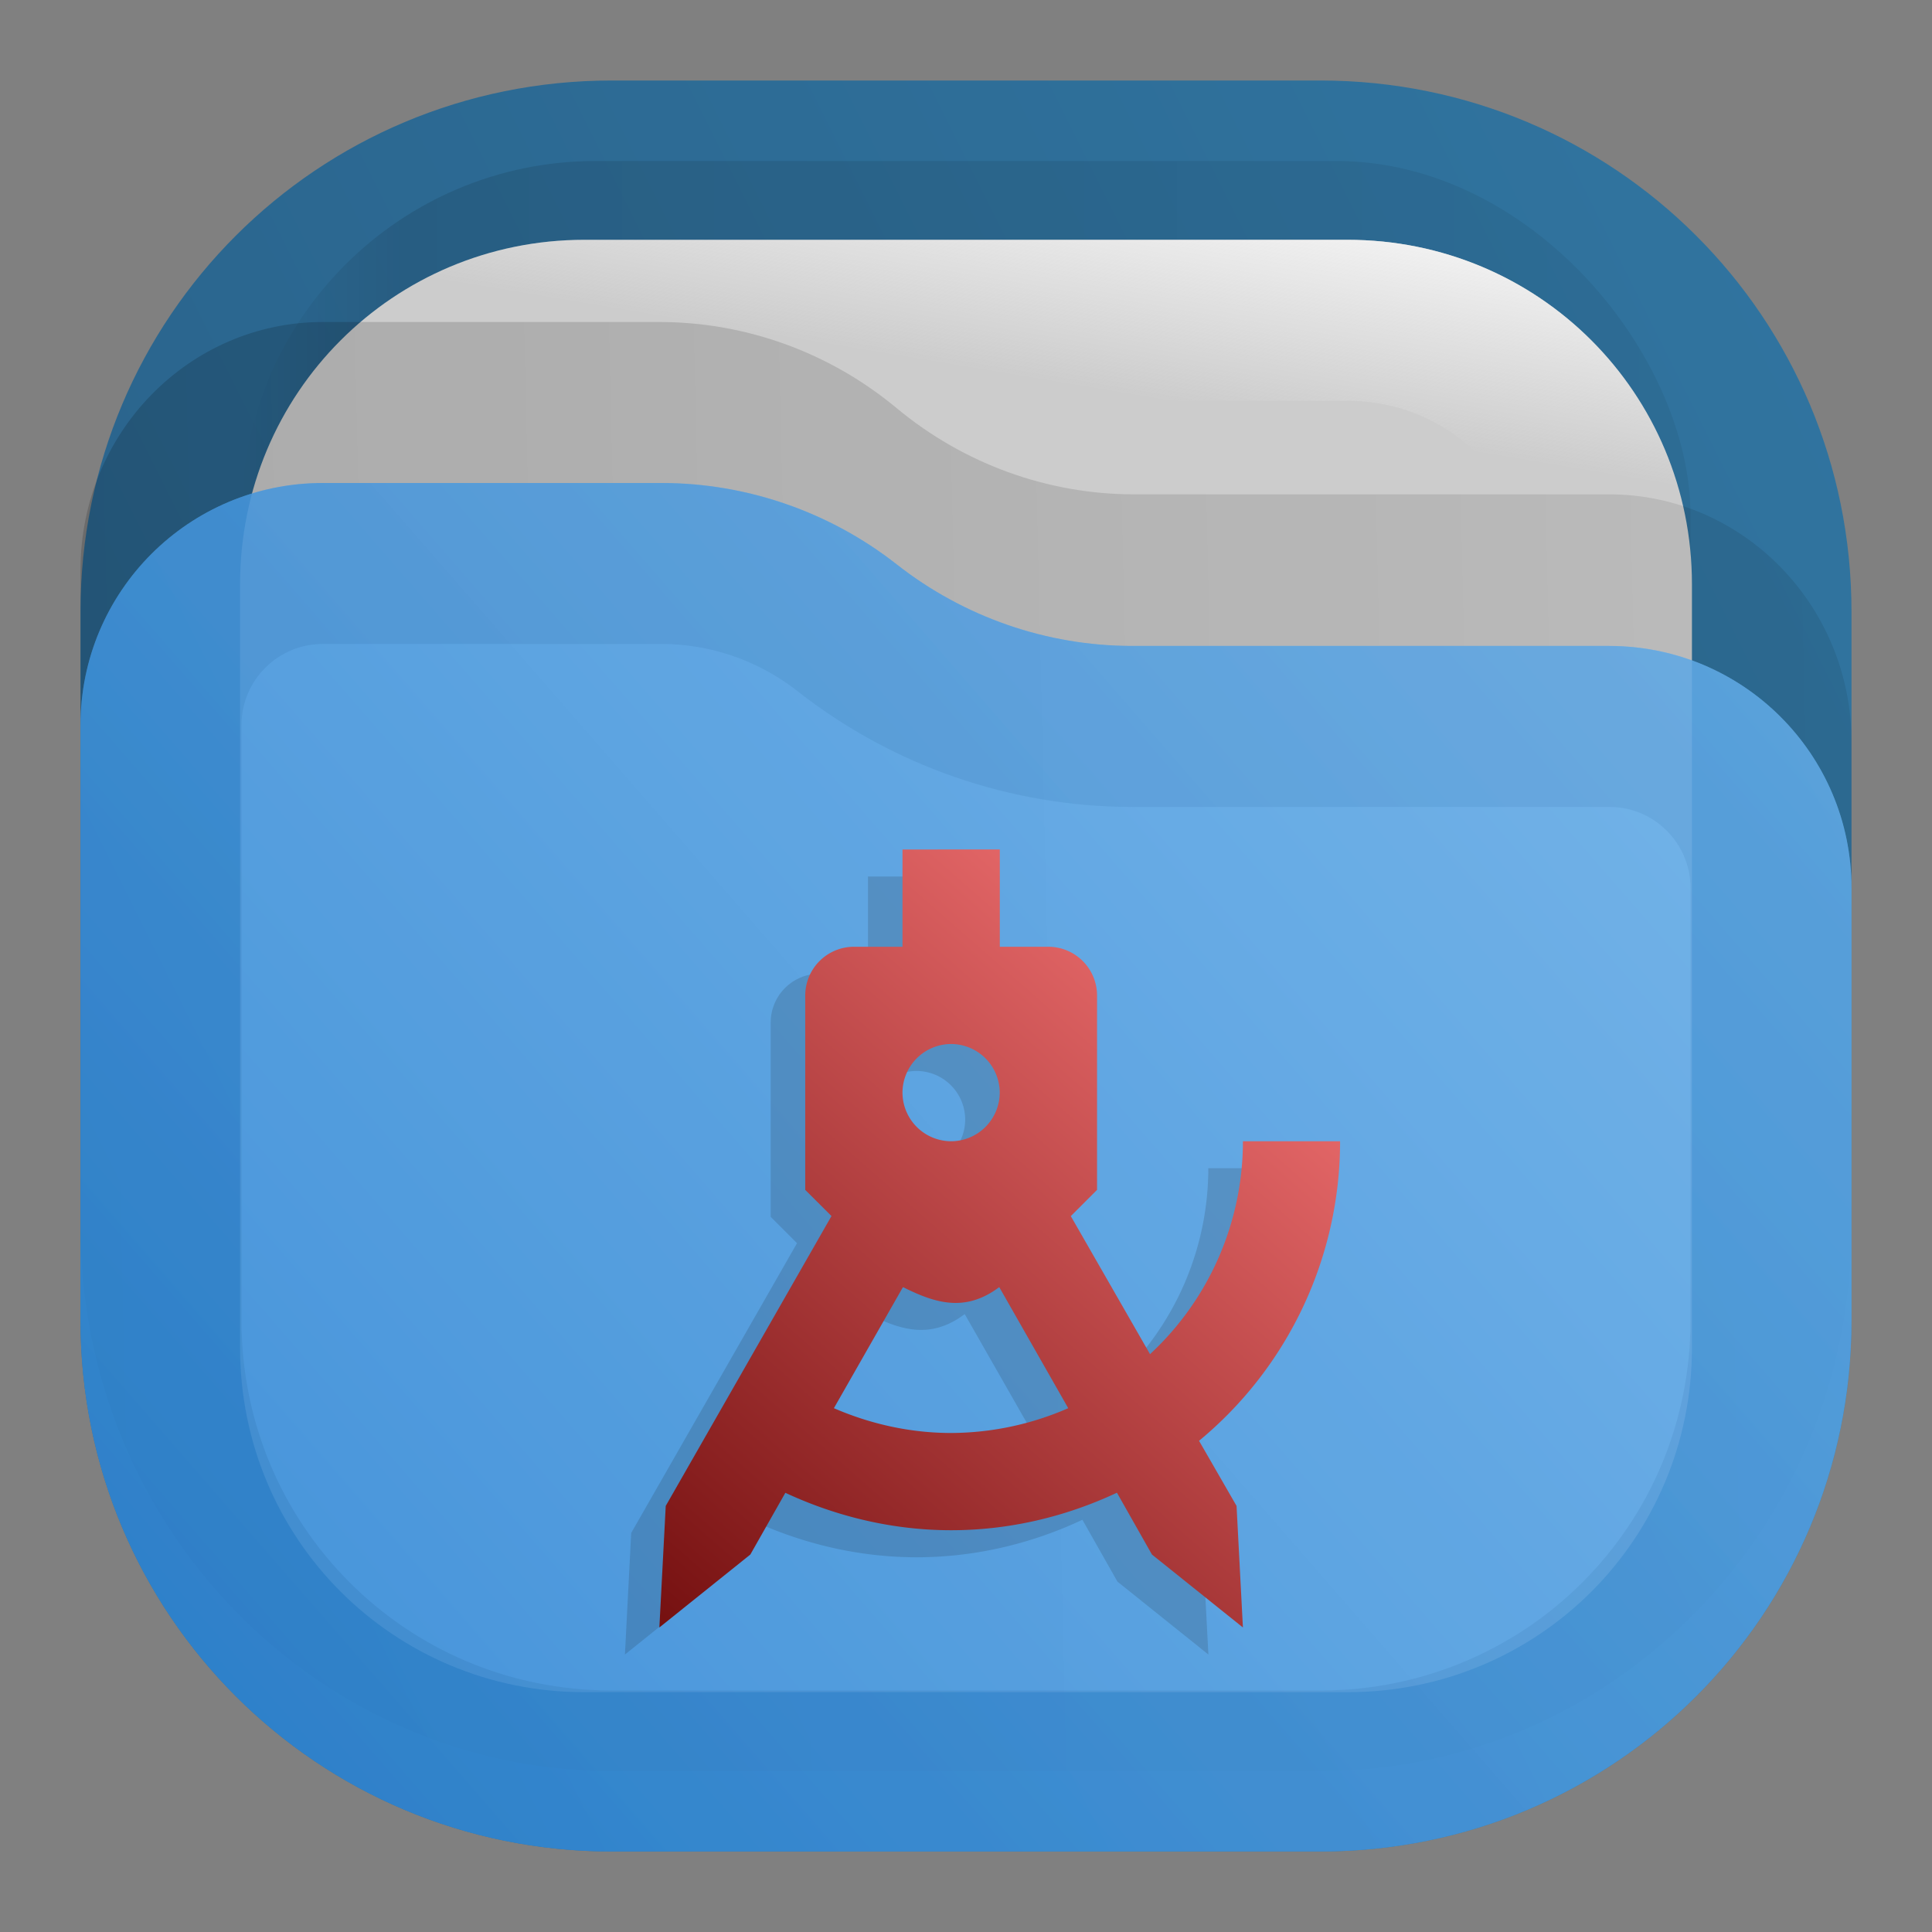 <?xml version="1.0" encoding="UTF-8" standalone="no"?>
<svg
   width="24"
   height="24"
   viewBox="0 0 24 24"
   fill="none"
   version="1.1"
   id="svg23"
   sodipodi:docname="default-folder-templates.svg"
   inkscape:version="1.3 (0e150ed6c4, 2023-07-21)"
   xmlns:inkscape="http://www.inkscape.org/namespaces/inkscape"
   xmlns:sodipodi="http://sodipodi.sourceforge.net/DTD/sodipodi-0.dtd"
   xmlns="http://www.w3.org/2000/svg"
   xmlns:svg="http://www.w3.org/2000/svg">
  <rect x="0" y="0" width="24" height="24" fill="#808080" stroke="none"/>
  <sodipodi:namedview
     id="namedview23"
     pagecolor="#ffffff"
     bordercolor="#000000"
     borderopacity="0.25"
     inkscape:showpageshadow="2"
     inkscape:pageopacity="0.0"
     inkscape:pagecheckerboard="0"
     inkscape:deskcolor="#d1d1d1"
     inkscape:zoom="13.876971"
     inkscape:cx="-5.2244832"
     inkscape:cy="21.726644"
     inkscape:window-width="1920"
     inkscape:window-height="998"
     inkscape:window-x="6000"
     inkscape:window-y="470"
     inkscape:window-maximized="1"
     inkscape:current-layer="svg23" />
  <path
     opacity="0.875"
     d="M7.6 1C3.944 1 1 3.942 1 7.598V16.4C1 20.056 3.944 23 7.6 23H16.4C20.056 23 23 20.056 23 16.4V7.598C23 3.942 20.056 1 16.4 1H12H7.6Z"
     fill="url(#paint0_linear_203_80)"
     id="path1" />
  <rect
     opacity="0.125"
     x="3"
     y="2"
     width="18"
     height="18"
     rx="4.4"
     fill="url(#paint1_linear_203_80)"
     fill-opacity="0.875"
     id="rect1" />
  <path
     d="M7.26 2.979H16.74C19.113 2.979 21.018 4.884 21.018 7.258V16.741C21.018 19.116 19.113 21.021 16.74 21.021H7.26C4.887 21.021 2.982 19.116 2.982 16.741V7.258C2.982 4.884 4.887 2.979 7.26 2.979Z"
     fill="#CCCCCC"
     id="path2" />
  <path
     d="M7.26 3.979H16.74C18.561 3.979 20.018 5.436 20.018 7.258V16.741C20.018 18.564 18.561 20.021 16.74 20.021H7.26C5.439 20.021 3.982 18.564 3.982 16.741V7.258C3.982 5.436 5.439 3.979 7.26 3.979Z"
     fill="#CCCCCC"
     stroke="url(#paint2_linear_203_80)"
     stroke-width="2"
     id="path3" />
  <path
     opacity="0.25"
     d="M1 7.079C1 5.38 2.349 4 4.011 4H8.188C9.265 4 10.307 4.378 11.14 5.071C11.973 5.763 13.016 6.141 14.088 6.141H19.989C21.651 6.141 23 7.521 23 9.22V15.251C23 18.979 20.047 22 16.401 22H7.599C3.953 22 1 18.979 1 15.251V7.079Z"
     fill="url(#paint3_linear_203_80)"
     fill-opacity="0.75"
     id="path4" />
  <g
     opacity="0.875"
     id="g6">
    <path
       d="M23 11.032C23 9.37 21.653 8.024 19.992 8.024H14.063C13.005 8.024 11.973 7.665 11.141 7.012C10.308 6.358 9.276 6 8.218 6H4.008C2.347 6 1 7.347 1 9.008V16.4C1 20.056 3.944 23 7.6 23H16.4C20.055 23 22.997 20.059 23 16.405V11.032Z"
       fill="url(#paint4_linear_203_80)"
       id="path5" />
    <path
       d="M19.992 9.024C21.101 9.024 22 9.923 22 11.032V16.405C21.998 19.506 19.503 22 16.4 22H7.6C4.496 22 2 19.504 2 16.4V9.008C2 7.899 2.899 7 4.008 7H8.218C9.051 7 9.866 7.283 10.523 7.798C11.531 8.59 12.78 9.024 14.063 9.024H19.992Z"
       stroke="url(#paint5_linear_203_80)"
       stroke-opacity="0.375"
       stroke-width="2"
       id="path6" />
  </g>
  <defs
     id="defs23">
    <linearGradient
       id="paint0_linear_203_80"
       x1="24.062"
       y1="-0.504"
       x2="-0.066"
       y2="11.556"
       gradientUnits="userSpaceOnUse">
      <stop
         stop-color="#2675A7"
         id="stop7" />
      <stop
         offset="1"
         stop-color="#1D5E8C"
         id="stop8" />
    </linearGradient>
    <linearGradient
       id="paint1_linear_203_80"
       x1="21"
       y1="3.75"
       x2="3"
       y2="3.75"
       gradientUnits="userSpaceOnUse">
      <stop
         stop-opacity="0.5"
         id="stop9" />
      <stop
         offset="0.89"
         id="stop10" />
      <stop
         offset="1"
         stop-opacity="0"
         id="stop11" />
    </linearGradient>
    <linearGradient
       id="paint2_linear_203_80"
       x1="21"
       y1="3"
       x2="20.5"
       y2="6"
       gradientUnits="userSpaceOnUse">
      <stop
         stop-color="#FAFAFA"
         id="stop12" />
      <stop
         offset="1"
         stop-color="#FAFAFA"
         stop-opacity="0"
         id="stop13" />
    </linearGradient>
    <linearGradient
       id="paint3_linear_203_80"
       x1="23"
       y1="8.603"
       x2="1.011"
       y2="9.112"
       gradientUnits="userSpaceOnUse">
      <stop
         stop-opacity="0.438"
         id="stop14" />
      <stop
         offset="1"
         stop-opacity="0.875"
         id="stop15" />
    </linearGradient>
    <linearGradient
       id="paint4_linear_203_80"
       x1="1"
       y1="23"
       x2="21.931"
       y2="4.773"
       gradientUnits="userSpaceOnUse">
      <stop
         stop-color="#318CDE"
         id="stop16" />
      <stop
         offset="1"
         stop-color="#70B7F1"
         id="stop17" />
    </linearGradient>
    <linearGradient
       id="paint5_linear_203_80"
       x1="1"
       y1="22.956"
       x2="21.934"
       y2="4.773"
       gradientUnits="userSpaceOnUse">
      <stop
         stop-color="#1E71BD"
         id="stop18" />
      <stop
         offset="1"
         stop-color="#559CD9"
         id="stop19" />
    </linearGradient>
    <linearGradient
       id="paint6_linear_203_80"
       x1="16.5"
       y1="11"
       x2="8.5"
       y2="20.143"
       gradientUnits="userSpaceOnUse">
      <stop
         stop-color="#FF7C7D"
         id="stop20" />
      <stop
         offset="1"
         stop-color="#751010"
         id="stop21" />
    </linearGradient>
    <linearGradient
       id="paint7_linear_203_80"
       x1="16.5"
       y1="11"
       x2="8.5"
       y2="20"
       gradientUnits="userSpaceOnUse">
      <stop
         stop-color="#FAFAFA"
         id="stop22" />
      <stop
         offset="1"
         stop-color="#CCCCCC"
         id="stop23" />
    </linearGradient>
    <linearGradient
       id="g"
       x1="17.133"
       x2="6.867"
       y1="8.333"
       y2="20.067"
       gradientTransform="matrix(0.824,0,0,0.824,2.441,3.536)"
       gradientUnits="userSpaceOnUse">
      <stop
         stop-color="#FF7C7D"
         id="stop8-2" />
      <stop
         offset="1"
         stop-color="#751010"
         id="stop9-7" />
    </linearGradient>
  </defs>
  <g
     id="g23"
     transform="translate(0.094,0.153)">
    <path
       fill="url(#g)"
       d="m 10.688,10.735 v 1.208 h -0.604 a 0.606,0.606 0 0 0 -0.604,0.604 v 2.416 l 0.327,0.327 -2.06,3.6 -0.078,1.51 1.13,-0.906 0.435,-0.767 c 0.646,0.301 1.347,0.465 2.059,0.465 0.713,0 1.414,-0.163 2.059,-0.466 l 0.435,0.768 1.13,0.906 -0.079,-1.51 -0.465,-0.809 A 4.825,4.825 0 0 0 16.124,14.359 h -1.208 a 3.607,3.607 0 0 1 -1.154,2.645 l -0.984,-1.715 0.325,-0.326 v -2.416 a 0.606,0.606 0 0 0 -0.604,-0.604 h -0.604 v -1.208 z m 0.604,2.416 a 0.606,0.606 0 0 1 0.604,0.604 0.606,0.606 0 0 1 -0.604,0.604 0.606,0.606 0 0 1 -0.604,-0.604 0.606,0.606 0 0 1 0.604,-0.604 z m -0.597,3.02 c 0.38,0.188 0.761,0.327 1.195,0 l 0.859,1.505 a 3.66,3.66 0 0 1 -1.456,0.308 c -0.501,0 -0.996,-0.108 -1.456,-0.308 z"
       style="opacity:0.15;fill:#1a1a1a;stroke-width:0.937"
       id="path20" />
    <path
       fill="url(#g)"
       d="m 11.117,10.4 v 1.208 H 10.513 A 0.606,0.606 0 0 0 9.909,12.212 v 2.416 l 0.326,0.325 -2.059,3.601 -0.079,1.51 1.13,-0.906 0.435,-0.767 c 0.647,0.301 1.347,0.465 2.06,0.465 0.712,0 1.413,-0.163 2.059,-0.466 l 0.435,0.768 1.13,0.906 -0.079,-1.51 -0.466,-0.809 a 4.825,4.825 0 0 0 1.752,-3.721 h -1.207 a 3.607,3.607 0 0 1 -1.154,2.645 l -0.984,-1.715 0.326,-0.326 v -2.416 a 0.606,0.606 0 0 0 -0.604,-0.604 h -0.604 v -1.209 z m 0.604,2.416 a 0.606,0.606 0 0 1 0.604,0.604 0.606,0.606 0 0 1 -0.604,0.604 0.606,0.606 0 0 1 -0.604,-0.604 0.606,0.606 0 0 1 0.604,-0.604 z m -0.598,3.02 c 0.38,0.188 0.761,0.327 1.196,0 l 0.857,1.504 a 3.66,3.66 0 0 1 -1.455,0.308 c -0.502,0 -0.997,-0.109 -1.456,-0.308 z"
       style="fill:url(#g);stroke-width:0.937"
       id="path21" />
  </g>
</svg>
